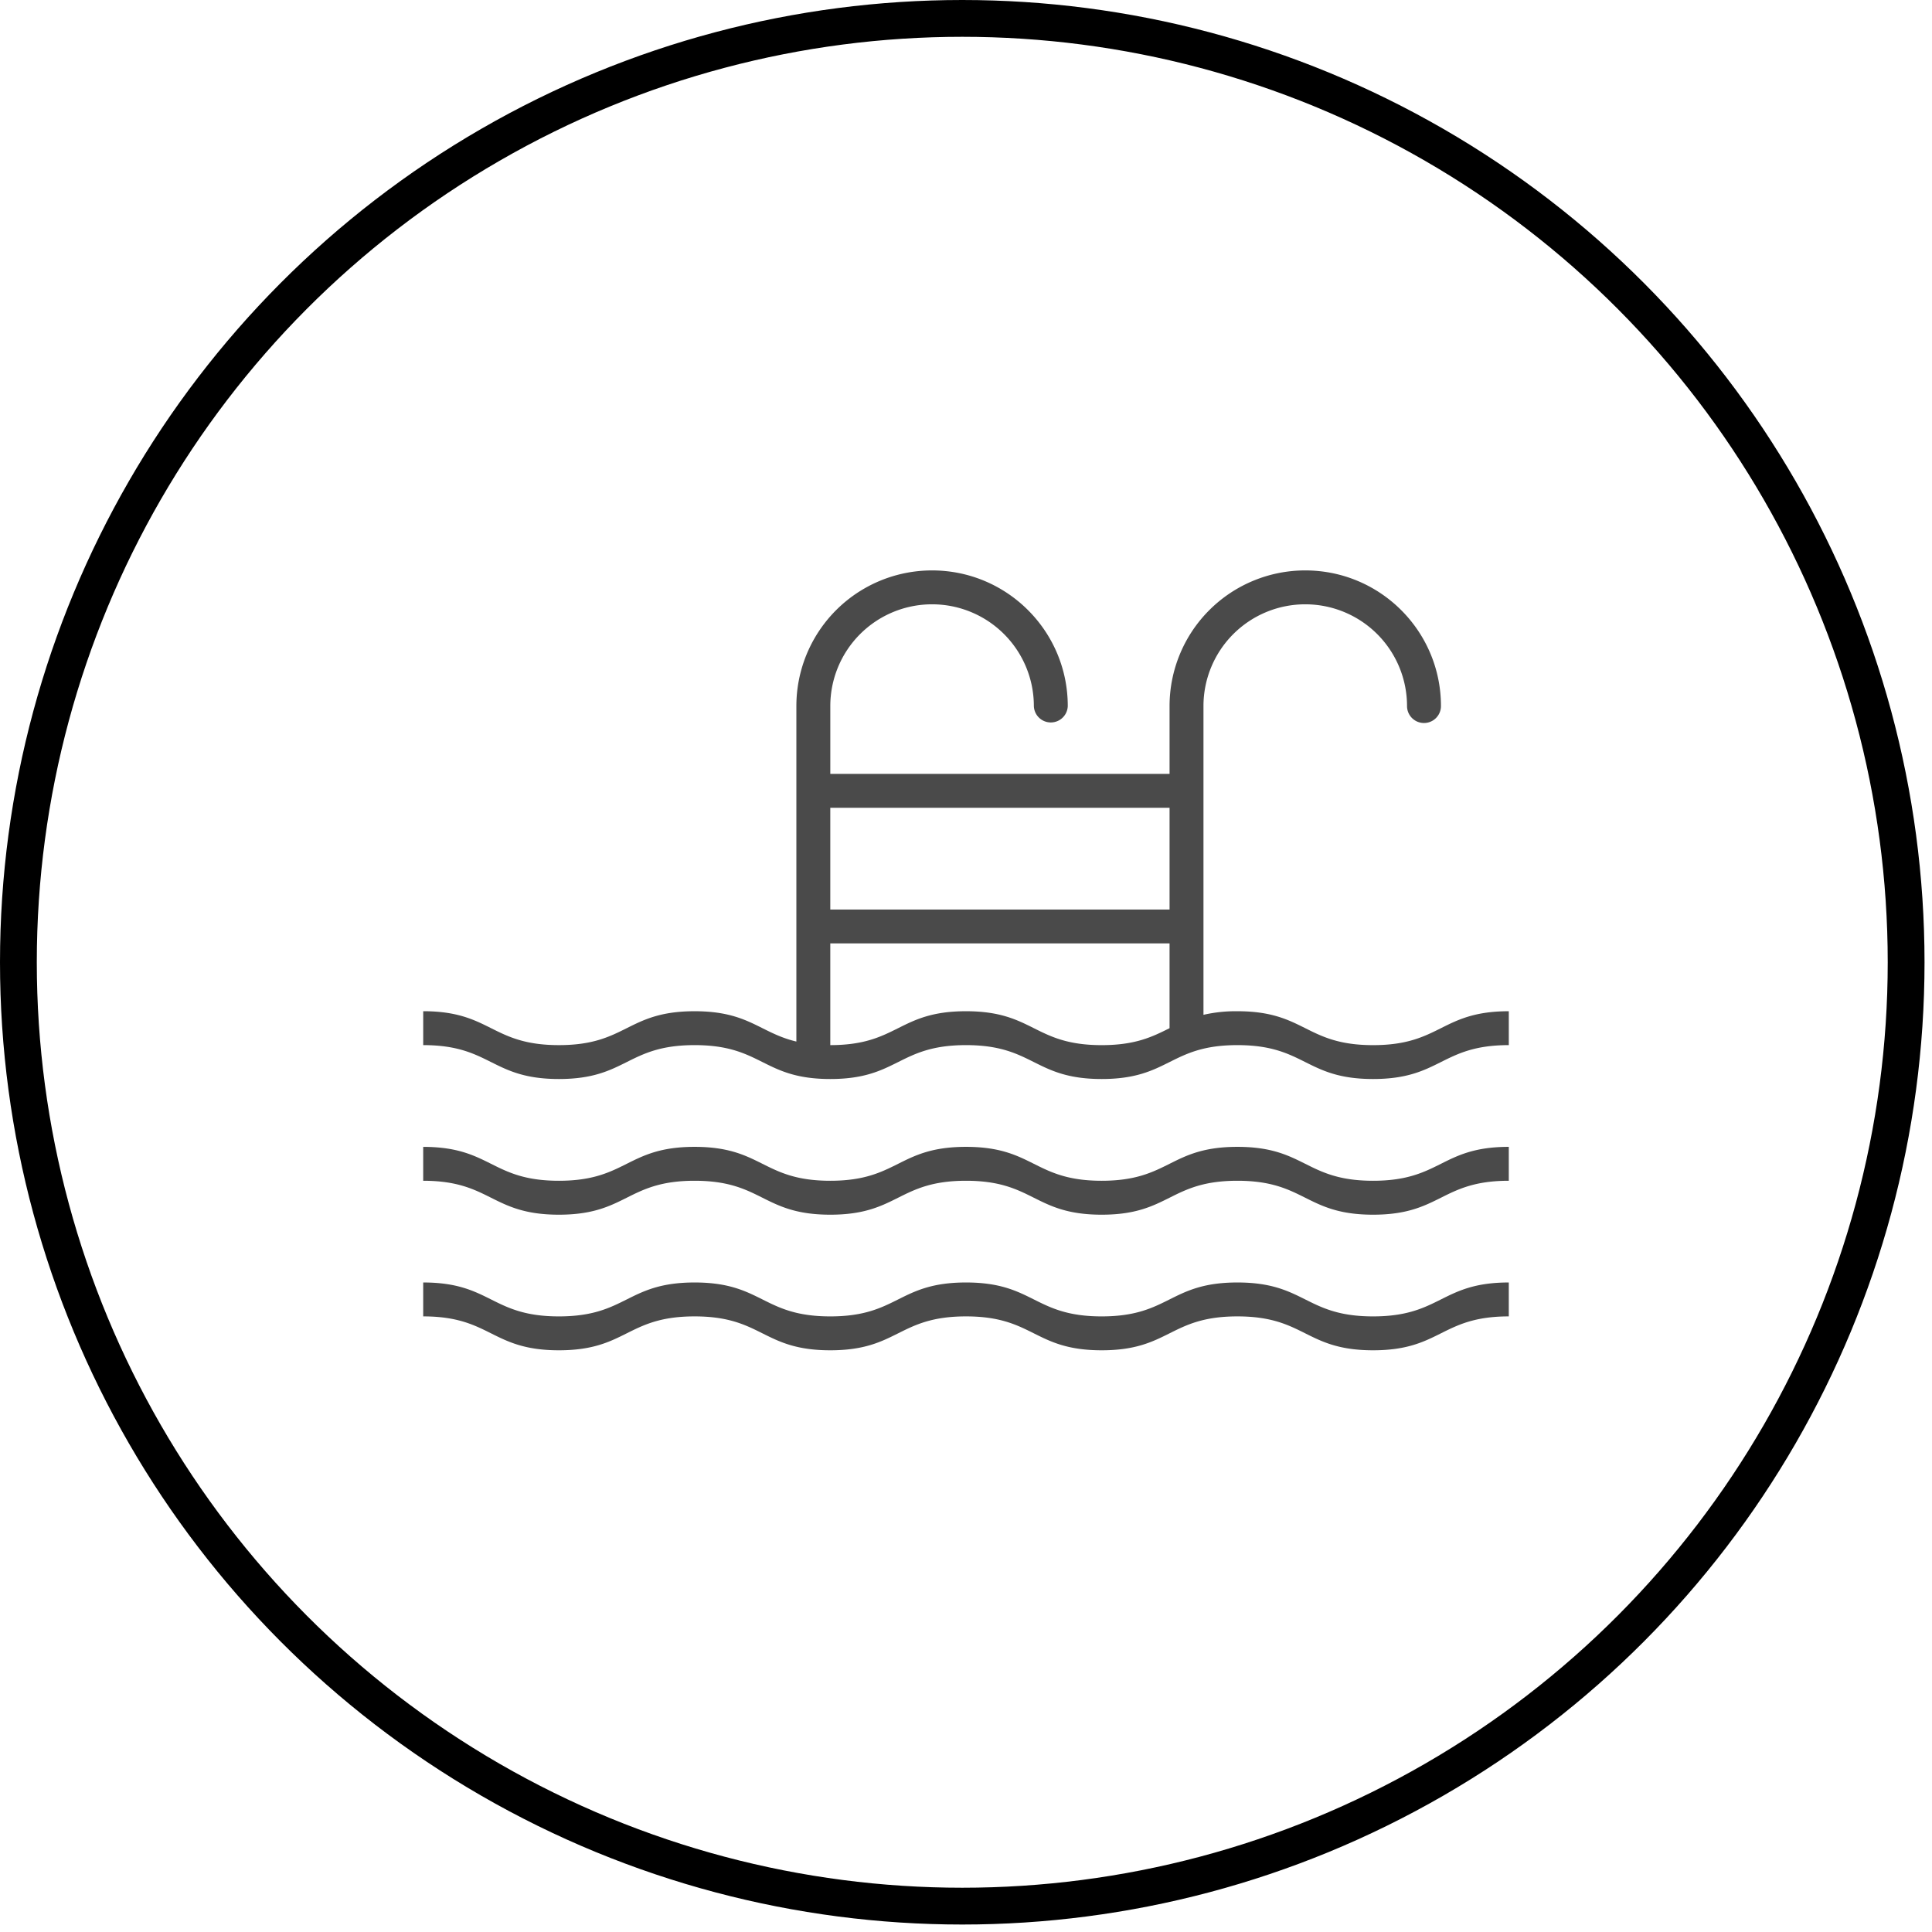 <svg xmlns="http://www.w3.org/2000/svg" width="105" height="105" viewBox="0 0 105 105">
    <g fill="none" fill-rule="evenodd" transform="translate(2 2)">
        <circle cx="50.297" cy="50.297" r="51.297" stroke="#000" stroke-width="2"/>
        <path fill="#4A4A4A" d="M28.375 54.8c3.688 0 3.688-1.842 7.375-1.842 2.943 0 3.537 1.173 5.531 1.648V36.372a7.373 7.373 0 0 1 7.375-7.371c4.073 0 7.375 3.3 7.375 7.371a.922.922 0 0 1-1.843 0 5.53 5.53 0 0 0-5.532-5.529 5.53 5.53 0 0 0-5.531 5.529v3.686h18.438v-3.686a7.373 7.373 0 0 1 7.374-7.371c4.073 0 7.376 3.3 7.376 7.371a.922.922 0 0 1-1.844 0 5.53 5.53 0 0 0-5.531-5.529 5.53 5.53 0 0 0-5.532 5.529v16.781a7.894 7.894 0 0 1 1.844-.195c3.688 0 3.688 1.843 7.375 1.843 3.688 0 3.688-1.843 7.375-1.843V54.8c-3.688 0-3.688 1.842-7.375 1.842-3.688 0-3.688-1.842-7.375-1.842-3.688 0-3.688 1.842-7.375 1.842-3.688 0-3.688-1.842-7.375-1.842-3.688 0-3.688 1.842-7.375 1.842-3.688 0-3.688-1.842-7.375-1.842-3.688 0-3.688 1.842-7.375 1.842-3.688 0-3.688-1.842-7.375-1.842v-1.843c3.688 0 3.688 1.843 7.375 1.843zM21 60.33c3.688 0 3.688 1.842 7.375 1.842 3.688 0 3.688-1.843 7.375-1.843 3.688 0 3.688 1.843 7.375 1.843 3.688 0 3.688-1.843 7.375-1.843 3.688 0 3.688 1.843 7.375 1.843 3.688 0 3.688-1.843 7.375-1.843 3.688 0 3.688 1.843 7.375 1.843 3.688 0 3.688-1.843 7.375-1.843v1.843c-3.688 0-3.688 1.844-7.375 1.844-3.688 0-3.688-1.844-7.375-1.844-3.688 0-3.688 1.844-7.375 1.844-3.688 0-3.688-1.844-7.375-1.844-3.688 0-3.688 1.844-7.375 1.844-3.688 0-3.688-1.844-7.375-1.844-3.688 0-3.688 1.844-7.375 1.844-3.688 0-3.688-1.844-7.375-1.844V60.33zm22.125-5.53c3.688 0 3.688-1.842 7.375-1.842 3.688 0 3.688 1.843 7.375 1.843 1.844 0 2.766-.461 3.688-.922v-4.607H43.124v5.529zm0-7.37h18.438V41.9H43.124v5.53zM21 67.7c3.688 0 3.688 1.843 7.375 1.843 3.688 0 3.688-1.843 7.375-1.843 3.688 0 3.688 1.843 7.375 1.843 3.688 0 3.688-1.843 7.375-1.843 3.688 0 3.688 1.843 7.375 1.843 3.688 0 3.688-1.843 7.375-1.843 3.688 0 3.688 1.843 7.375 1.843 3.688 0 3.688-1.843 7.375-1.843v1.843c-3.688 0-3.688 1.842-7.375 1.842-3.688 0-3.688-1.842-7.375-1.842-3.688 0-3.688 1.842-7.375 1.842-3.688 0-3.688-1.842-7.375-1.842-3.688 0-3.688 1.842-7.375 1.842-3.688 0-3.688-1.842-7.375-1.842-3.688 0-3.688 1.842-7.375 1.842-3.688 0-3.688-1.842-7.375-1.842v-1.843z"/>
    </g>
</svg>
